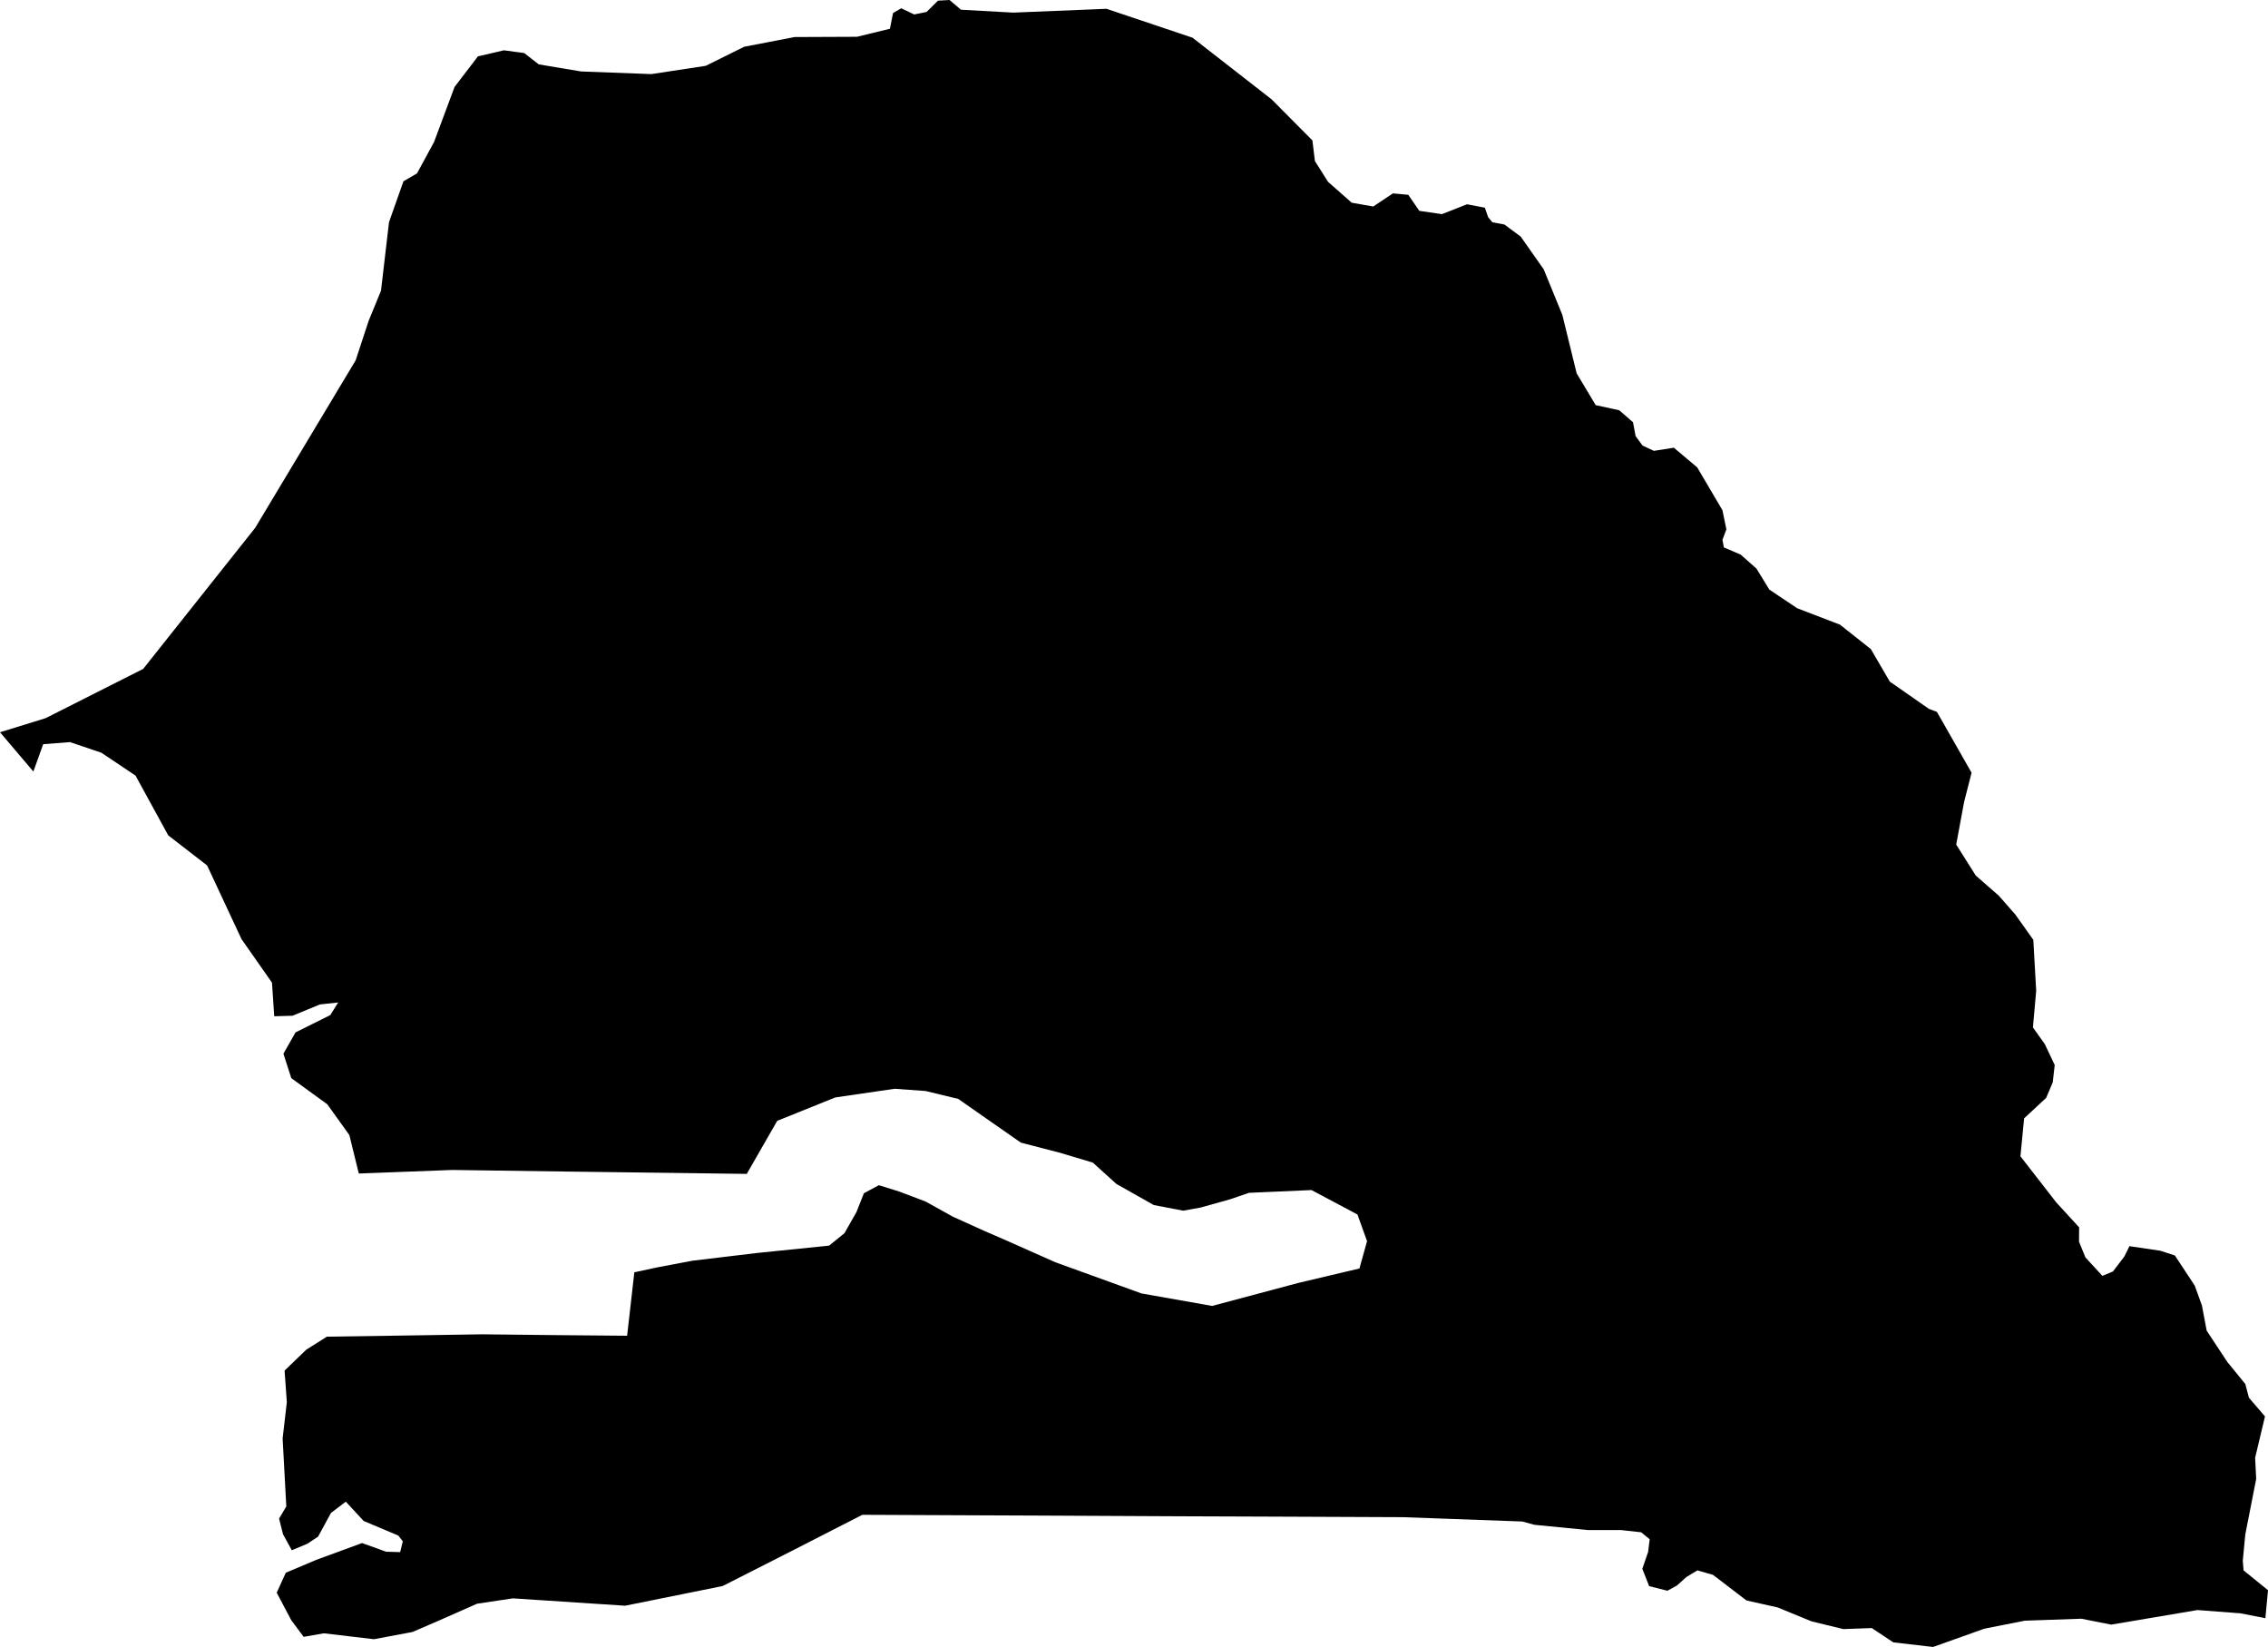 <svg xmlns="http://www.w3.org/2000/svg" xmlns:ev="http://www.w3.org/2001/xml-events" xmlns:xlink="http://www.w3.org/1999/xlink" baseProfile="full" height="12.537" version="1.1" viewBox="426.486 415.495 17.269 12.537" width="17.269">
	<defs/>
	<path class="land" d="M 441.234,420.914 L 441.498,421.377 L 441.441,421.6 L 441.381,421.924 L 441.53,422.16 L 441.705,422.313 L 441.83,422.455 L 441.968,422.649 L 441.99,423.037 L 441.965,423.316 L 442.055,423.442 L 442.131,423.602 L 442.116,423.734 L 442.066,423.852 L 441.898,424.008 L 441.87,424.297 L 442.142,424.647 L 442.317,424.838 L 442.316,424.947 L 442.365,425.067 L 442.494,425.207 L 442.574,425.174 L 442.661,425.06 L 442.7,424.981 L 442.936,425.016 L 443.046,425.052 L 443.197,425.281 L 443.252,425.433 L 443.288,425.624 L 443.445,425.862 L 443.582,426.03 L 443.61,426.135 L 443.732,426.277 L 443.657,426.592 L 443.665,426.753 L 443.582,427.176 L 443.563,427.376 L 443.569,427.449 L 443.755,427.6 L 443.735,427.813 L 443.546,427.776 L 443.218,427.751 L 442.561,427.862 L 442.334,427.817 L 441.903,427.832 L 441.595,427.893 L 441.205,428.032 L 440.902,427.997 L 440.738,427.888 L 440.522,427.896 L 440.279,427.837 L 440.021,427.731 L 439.784,427.678 L 439.529,427.483 L 439.41,427.449 L 439.326,427.5 L 439.255,427.564 L 439.182,427.604 L 439.043,427.569 L 438.991,427.437 L 439.035,427.309 L 439.047,427.212 L 438.982,427.159 L 438.827,427.142 L 438.575,427.142 L 438.169,427.102 L 438.077,427.077 L 437.168,427.044 L 436.227,427.04 L 435.429,427.037 L 434.421,427.032 L 433.713,427.029 L 433.052,427.026 L 432.542,427.287 L 431.989,427.568 L 431.246,427.718 L 430.391,427.662 L 430.118,427.703 L 429.835,427.828 L 429.627,427.918 L 429.333,427.973 L 428.952,427.928 L 428.798,427.955 L 428.703,427.827 L 428.593,427.619 L 428.662,427.467 L 428.894,427.369 L 429.243,427.241 L 429.426,427.307 L 429.533,427.31 L 429.553,427.228 L 429.519,427.184 L 429.255,427.073 L 429.119,426.926 L 429.006,427.012 L 428.908,427.192 L 428.827,427.246 L 428.708,427.296 L 428.641,427.174 L 428.611,427.055 L 428.666,426.962 L 428.638,426.445 L 428.67,426.169 L 428.653,425.928 L 428.818,425.769 L 428.975,425.67 L 429.586,425.661 L 430.155,425.652 L 430.703,425.658 L 431.261,425.663 L 431.316,425.18 L 431.493,425.142 L 431.757,425.092 L 432.25,425.033 L 432.799,424.977 L 432.916,424.882 L 433.007,424.722 L 433.064,424.578 L 433.178,424.517 L 433.332,424.565 L 433.533,424.641 L 433.742,424.757 L 433.981,424.865 L 434.14,424.934 L 434.523,425.104 L 435.178,425.341 L 435.716,425.436 L 436.367,425.262 L 436.837,425.151 L 436.895,424.943 L 436.822,424.74 L 436.472,424.554 L 435.996,424.575 L 435.85,424.625 L 435.628,424.687 L 435.495,424.711 L 435.271,424.668 L 434.986,424.507 L 434.807,424.345 L 434.556,424.27 L 434.259,424.193 L 433.782,423.86 L 433.534,423.8 L 433.298,423.783 L 432.846,423.849 L 432.404,424.027 L 432.172,424.431 L 431.73,424.425 L 430.791,424.413 L 429.929,424.401 L 429.218,424.428 L 429.146,424.135 L 428.978,423.901 L 428.704,423.702 L 428.644,423.516 L 428.736,423.354 L 429.001,423.222 L 429.061,423.126 L 428.922,423.141 L 428.713,423.227 L 428.574,423.231 L 428.557,422.975 L 428.325,422.644 L 428.063,422.083 L 427.767,421.854 L 427.518,421.399 L 427.258,421.225 L 427.019,421.144 L 426.815,421.16 L 426.74,421.368 L 426.486,421.069 L 426.833,420.962 L 427.576,420.587 L 428.429,419.513 L 429.194,418.238 L 429.293,417.937 L 429.387,417.708 L 429.448,417.186 L 429.558,416.875 L 429.661,416.815 L 429.791,416.576 L 429.947,416.157 L 430.125,415.924 L 430.323,415.878 L 430.478,415.899 L 430.588,415.985 L 430.911,416.039 L 431.446,416.059 L 431.86,415.996 L 432.152,415.851 L 432.536,415.777 L 433.011,415.775 L 433.262,415.714 L 433.286,415.594 L 433.348,415.558 L 433.447,415.605 L 433.541,415.586 L 433.628,415.5 L 433.716,415.495 L 433.803,415.569 L 434.201,415.591 L 434.911,415.562 L 435.566,415.782 L 436.168,416.251 L 436.479,416.564 L 436.498,416.721 L 436.598,416.879 L 436.778,417.038 L 436.942,417.067 L 437.092,416.967 L 437.209,416.978 L 437.293,417.1 L 437.465,417.125 L 437.656,417.05 L 437.792,417.076 L 437.817,417.148 L 437.849,417.187 L 437.941,417.204 L 438.065,417.296 L 438.24,417.545 L 438.382,417.892 L 438.491,418.337 L 438.636,418.579 L 438.815,418.618 L 438.92,418.709 L 438.94,418.815 L 438.993,418.887 L 439.079,418.927 L 439.231,418.903 L 439.409,419.053 L 439.601,419.379 L 439.631,419.525 L 439.601,419.604 L 439.612,419.662 L 439.74,419.717 L 439.86,419.823 L 439.958,419.983 L 440.17,420.125 L 440.496,420.25 L 440.731,420.436 L 440.875,420.683 L 441.173,420.891 L 441.234,420.914" id="SN" title="Senegal"/>
</svg>
